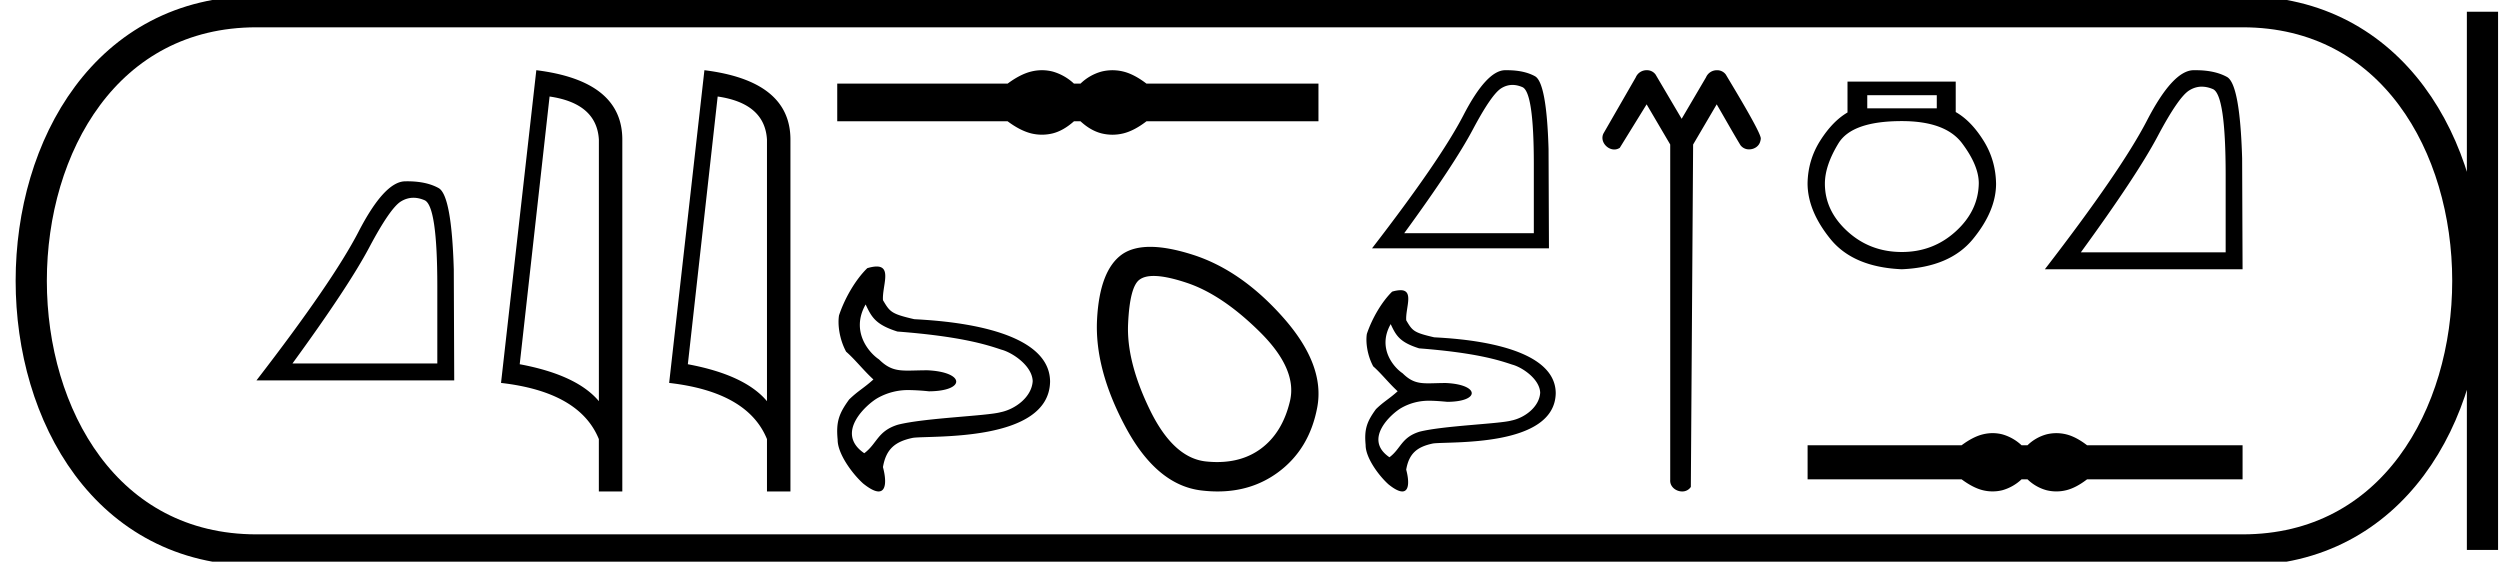 <svg xmlns="http://www.w3.org/2000/svg" width="80.12" height="18"><path d="M13.251 6.338q.17 0 .354.078.41.173.41 2.758v2.474H9.373q1.793-2.46 2.46-3.718.667-1.257 1.014-1.473.193-.119.404-.119zm-.197-.528l-.075.001q-.66.014-1.487 1.612-.826 1.598-3.272 4.767h6.337l-.014-3.558q-.07-2.376-.487-2.605-.393-.217-1.002-.217zm4.559-2.717q1.511.22 1.58 1.382v8.382q-.707-.843-2.537-1.184l.957-8.58zm-.425-.843l-1.131 10.022q2.52.289 3.135 1.8v1.678h.752V4.475q0-1.883-2.756-2.225zM23 3.093q1.512.22 1.58 1.382v8.382q-.706-.843-2.536-1.184L23 3.093zm-.425-.843l-1.13 10.022q2.52.289 3.135 1.8v1.678h.752V4.475q0-1.883-2.757-2.225zm10.818 0c-.115 0-.23.014-.346.043-.232.057-.484.186-.755.387h-5.46v1.207h5.46c.271.202.523.33.755.388a1.449 1.449 0 0 0 .689 0c.227-.057.455-.186.682-.388h.21c.22.202.444.33.676.388a1.455 1.455 0 0 0 .696 0c.232-.057.48-.186.742-.388h5.512V2.68h-5.512c-.263-.201-.51-.33-.742-.387a1.455 1.455 0 0 0-.696 0 1.554 1.554 0 0 0-.676.387h-.21a1.653 1.653 0 0 0-.682-.387 1.409 1.409 0 0 0-.343-.043zm-5.651 7.507c.19.406.319.647 1.018.868 2.034.156 2.854.42 3.33.58.342.088.985.504 1.006 1.007-.029.51-.555.903-1.032.999-.43.12-2.437.183-3.288.4-.657.202-.666.61-1.078.914-.961-.655.088-1.577.43-1.77a1.98 1.98 0 0 1 1.005-.254 7.2 7.2 0 0 1 .64.04c1.187-.009 1.154-.62-.052-.674h-.01c-.245 0-.444.01-.615.01-.371 0-.614-.049-.926-.359-.319-.21-.918-.9-.428-1.761zm.353-1.216c-.078 0-.177.017-.3.053-.366.355-.718.948-.906 1.513-.046.276.004.748.227 1.163.29.253.562.605.875.891-.313.283-.491.363-.778.642-.319.44-.425.707-.368 1.286-.006.43.439 1.063.815 1.405.224.18.385.256.497.256.247 0 .25-.37.14-.78.1-.585.394-.82.958-.938.568-.083 4.365.156 4.398-1.803-.01-1.797-3.646-1.957-4.355-2-.733-.17-.776-.229-1-.608-.032-.427.289-1.08-.203-1.08zm8.879.303q.402 0 1.06.22 1.13.376 2.34 1.572 1.21 1.196.967 2.218-.242 1.021-.94 1.532-.578.422-1.394.422-.172 0-.354-.019-1.048-.107-1.801-1.653-.753-1.546-.699-2.755.054-1.21.376-1.425.157-.112.445-.112zm-.11-.933q-.554 0-.9.238-.725.511-.806 2.097-.08 1.586.914 3.441.995 1.855 2.42 2.03.272.033.53.033 1.09 0 1.916-.598 1.022-.74 1.277-2.097.255-1.357-1.089-2.876-1.344-1.519-2.903-2.016-.79-.252-1.36-.252zm11.609-5.189q.152 0 .316.07.367.155.367 2.468v2.213h-4.153q1.604-2.2 2.2-3.326.598-1.125.909-1.318.172-.107.36-.107zm-.177-.472h-.066q-.59.013-1.33 1.443-.74 1.43-2.929 4.265h5.67l-.013-3.183q-.062-2.126-.435-2.332-.351-.193-.897-.193zm-3.727 8.137c.17.364.285.58.911.777 1.82.14 2.553.377 2.98.52.305.078.881.45.9.9-.026.457-.497.808-.924.894-.385.107-2.18.164-2.942.357-.588.182-.596.547-.965.819-.86-.586.08-1.411.385-1.583a1.77 1.77 0 0 1 .9-.228c.168 0 .352.015.573.035 1.061-.007 1.032-.554-.047-.603h-.009c-.22 0-.397.01-.55.01-.332 0-.55-.044-.83-.322-.284-.188-.82-.806-.382-1.576zm.316-1.087a.983.983 0 0 0-.27.047c-.326.318-.64.848-.81 1.354-.04.247.005.67.204 1.04.259.227.502.542.783.798-.28.253-.44.324-.696.574-.285.394-.38.632-.33 1.15-.005.386.393.952.73 1.258.2.162.345.229.444.229.222 0 .224-.33.126-.699.09-.522.353-.732.857-.838.508-.075 3.906.14 3.935-1.613-.01-1.608-3.262-1.752-3.897-1.79-.656-.152-.694-.205-.894-.544-.029-.382.258-.966-.182-.966zm7.891-7.05a.376.376 0 0 0-.354.231l-1.034 1.796c-.12.245.106.514.347.514.06 0 .12-.017.176-.054l.86-1.393.756 1.287v10.747c-.017.222.186.372.382.372a.325.325 0 0 0 .279-.145l.073-10.973.756-1.288c.254.435.5.876.76 1.307a.337.337 0 0 0 .278.136c.16 0 .321-.096.36-.264a.367.367 0 0 0 .015-.09c-.014-.212-.828-1.552-1.12-2.042a.34.34 0 0 0-.283-.14.376.376 0 0 0-.353.228l-.78 1.328-.836-1.418a.34.34 0 0 0-.282-.139zm9.294.8v.422h-2.228V3.05zm-1.12.831q1.398 0 1.932.712.534.713.534 1.28-.013.883-.739 1.543-.725.66-1.727.66-1.016 0-1.741-.66-.725-.66-.725-1.53 0-.58.435-1.293.435-.712 2.03-.712zm-1.741-1.266v.99q-.475.276-.87.896-.396.62-.41 1.372 0 .883.733 1.787.732.903 2.288.969 1.543-.066 2.281-.97.739-.903.739-1.773-.013-.765-.41-1.391-.395-.627-.883-.904v-.976zm11.356.163q.17 0 .353.077.41.174.41 2.759v2.473h-4.641q1.793-2.46 2.46-3.717.667-1.258 1.014-1.473.192-.12.404-.12zm-.197-.528h-.075q-.66.015-1.487 1.613-.827 1.598-3.272 4.766h6.336l-.014-3.557q-.07-2.377-.486-2.606-.393-.216-1.002-.216zM63.86 13.881a1.31 1.31 0 0 0-.313.039c-.21.051-.437.168-.682.35H57.93v1.091h4.935c.245.182.473.299.682.35a1.31 1.31 0 0 0 .623 0 1.48 1.48 0 0 0 .617-.35h.19a1.4 1.4 0 0 0 .611.35 1.316 1.316 0 0 0 .629 0c.21-.051.433-.168.67-.35h4.983V14.27h-4.983c-.237-.182-.46-.299-.67-.35a1.316 1.316 0 0 0-.629 0 1.4 1.4 0 0 0-.611.35h-.19a1.492 1.492 0 0 0-.617-.35 1.274 1.274 0 0 0-.31-.039z"/><path d="M8.22.375c-9.625 0-9.625 17.25 0 17.25m0-17.25h63.65M8.22 17.625h63.65M79.558.375v17.25M71.87.375c9.625 0 9.625 17.25 0 17.25" fill="none" stroke="#000"/></svg>